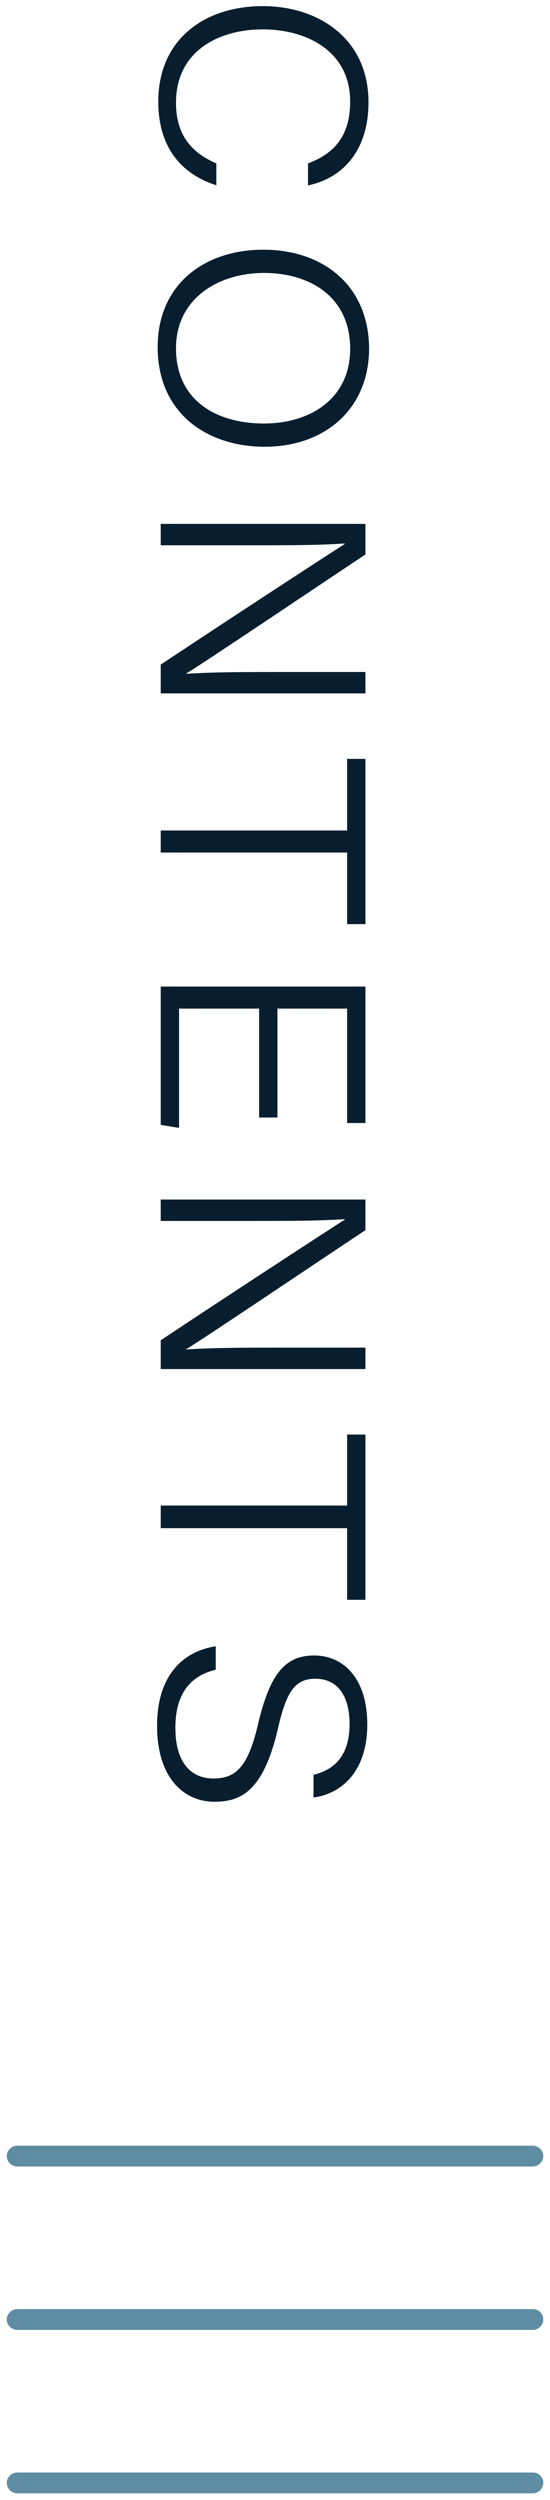 <svg version="1.1" id="Layer_1" xmlns="http://www.w3.org/2000/svg" x="0" y="0" viewBox="0 0 90 408.5" xml:space="preserve"><style type="text/css">.st0{fill:#081e2e}.st1{fill:#5e8da3}</style><path class="st0" d="M35.5 30.3c-5.5-1.7-9.6-5.9-9.6-13.7C25.9 6.4 33.5 1 43 1c9.1 0 17.3 5.3 17.3 15.7 0 7.9-4.2 12.4-9.9 13.6v-3.6c4-1.5 6.9-4.2 6.9-10.1 0-8.3-7.2-11.8-14.3-11.8-6.9 0-14.2 3.3-14.2 12 0 5.6 2.9 8.3 6.6 9.9v3.6zM43.3 73c-9.2 0-17.5-5.3-17.5-16.3 0-10.2 7.6-15.9 17.3-15.9 9.6 0 17.3 5.7 17.3 16.3-.1 9.8-7.3 15.9-17.1 15.9zm-.1-28.4c-7.5 0-14.4 4.2-14.4 12.3 0 8.7 6.8 12.3 14.4 12.3 7.5 0 14.1-4 14.1-12.2 0-8.6-6.7-12.4-14.1-12.4zM26.3 85.6h33.5v5c-8 5.3-25.8 17.3-29.4 19.5 4.6-.3 9.7-.3 15.2-.3h14.2v3.5H26.3v-4.7c7.5-5 26.3-17.3 30.1-19.7v-.1c-4.1.3-9.4.3-15.5.3H26.3v-3.5zM56.8 135.6V124h3v27h-3v-11.7H26.3v-3.6h30.5zM42.4 182.6v-17.8H29.3v19.5l-3-.5v-22.6h33.5v22.3h-3v-18.7H45.4v17.8h-3zM26.3 196h33.5v5c-8 5.3-25.8 17.3-29.4 19.5 4.6-.3 9.7-.3 15.2-.3h14.2v3.5H26.3V219c7.5-5 26.3-17.3 30.1-19.7v-.1c-4.1.3-9.4.3-15.5.3H26.3V196zM56.8 246v-11.6h3v27h-3v-11.7H26.3V246h30.5zM35.4 272.8c-4.3 1-6.7 4-6.7 9.5 0 6 2.8 8.3 6.2 8.3 3.6 0 5.7-1.7 7.4-9.2 1.9-7.8 4.3-10.9 9.1-10.9 4.7 0 8.7 3.6 8.7 11.3 0 8-4.6 11.4-8.8 11.9V290c3.3-.8 5.9-3 5.9-8.3 0-4.8-2.1-7.4-5.6-7.4-3.4 0-4.8 2.2-6.2 8.5-2.4 10-6.1 11.6-10.3 11.6-5.1 0-9.4-4-9.4-12.4 0-8.8 4.8-12.3 9.6-13v3.8z"/><g><path class="st1" d="M2.8 354h84.4c.9 0 1.7-.8 1.7-1.7 0-.9-.8-1.7-1.7-1.7H2.8c-.9 0-1.7.8-1.7 1.7 0 .9.8 1.7 1.7 1.7zM87.2 377.3H2.8c-.9 0-1.7.8-1.7 1.7 0 .9.8 1.7 1.7 1.7h84.4c.9 0 1.7-.8 1.7-1.7 0-.9-.7-1.7-1.7-1.7zM87.2 404H2.8c-.9 0-1.7.8-1.7 1.7s.8 1.7 1.7 1.7h84.4c.9 0 1.7-.8 1.7-1.7s-.7-1.7-1.7-1.7z"/></g></svg>
